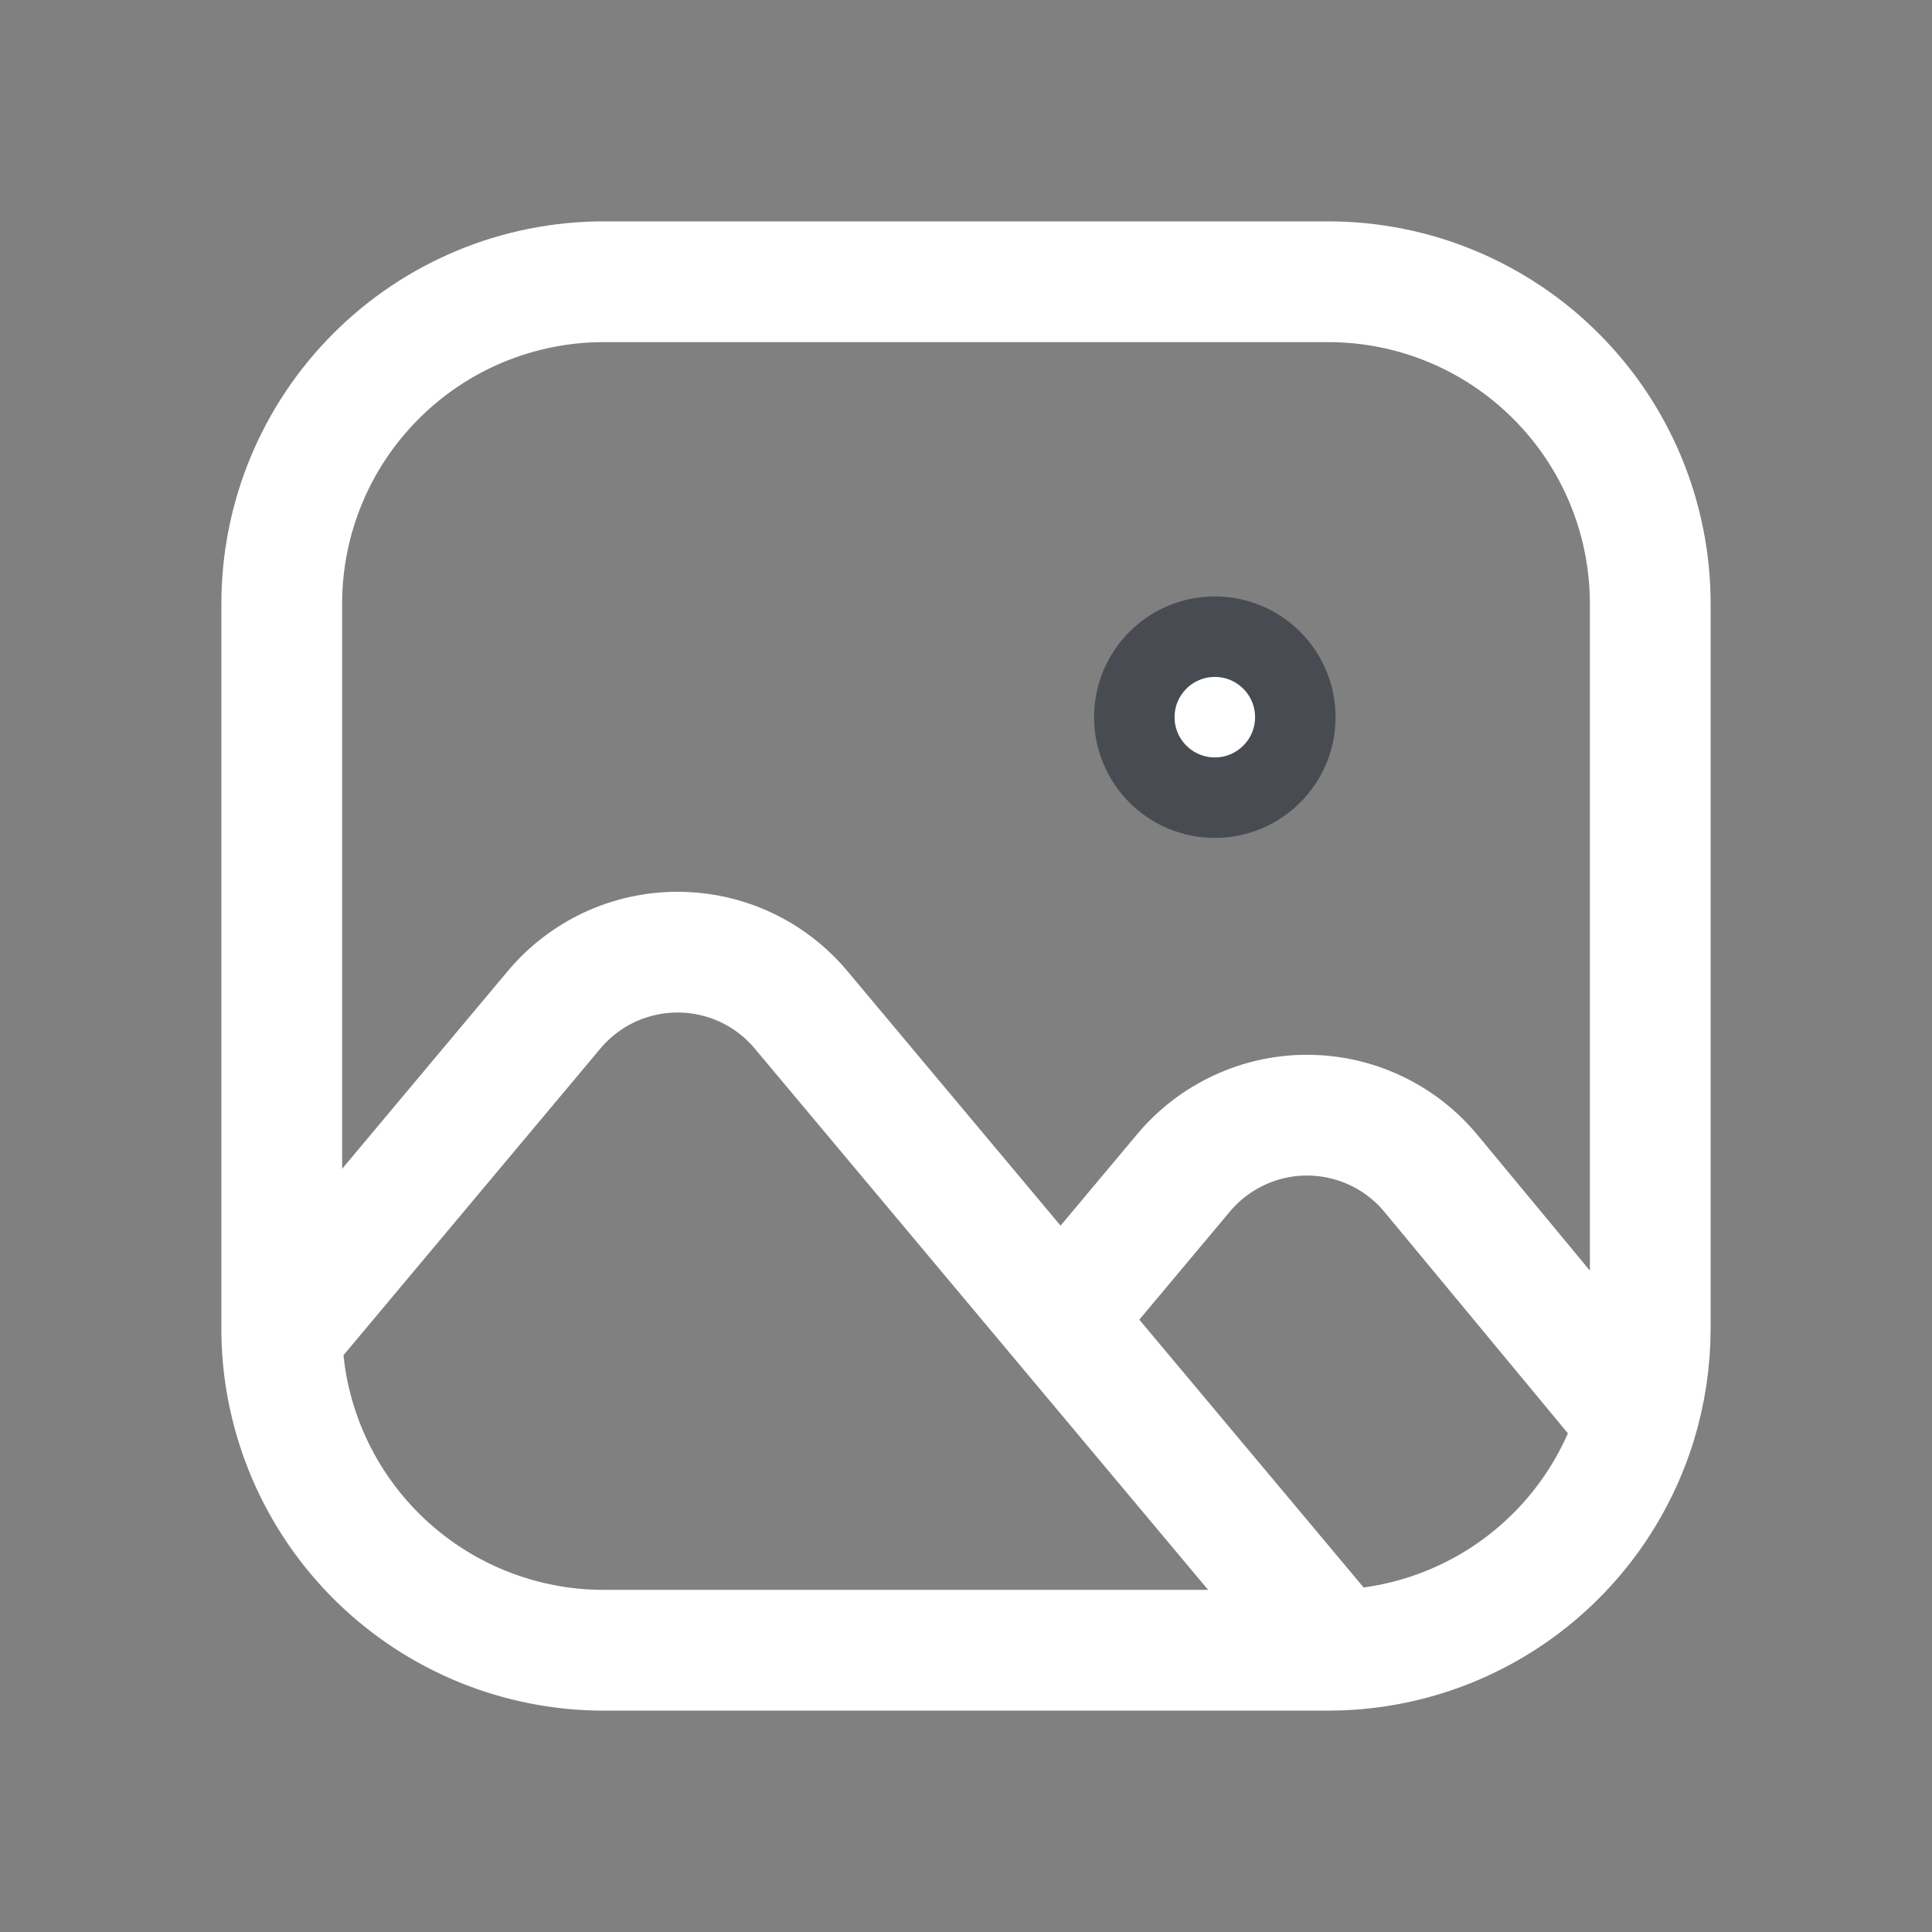 <svg width="24" height="24" viewBox="0 0 24 24" fill="none" xmlns="http://www.w3.org/2000/svg">
    <rect x="0" y="0" width="24" height="24" fill="#808080" stroke="none"/>
    <path d="M20.33 17.657C20.44 17.291 20.5 16.902 20.5 16.5V7.5C20.5 6.439 20.079 5.422 19.328 4.672C18.578 3.921 17.561 3.5 16.5 3.5H7.5C6.439 3.5 5.422 3.921 4.672 4.672C3.921 5.422 3.5 6.439 3.5 7.5V16.57C3.518 17.619 3.948 18.618 4.696 19.353C5.444 20.088 6.451 20.5 7.5 20.5H16.5L16.617 20.498M20.33 17.657L20.242 17.553L17.776 14.577C17.589 14.351 17.354 14.169 17.089 14.044C16.824 13.919 16.535 13.854 16.241 13.853C15.948 13.852 15.658 13.916 15.393 14.04C15.127 14.164 14.891 14.344 14.703 14.569L13.391 16.135L13.177 16.396M20.33 17.657C20.087 18.46 19.598 19.166 18.932 19.676C18.266 20.186 17.456 20.474 16.617 20.498M13.177 16.396L16.524 20.392L16.617 20.498M13.177 16.396L9.95 12.543C9.762 12.319 9.528 12.139 9.263 12.015C8.998 11.892 8.709 11.828 8.417 11.828C8.125 11.828 7.836 11.892 7.571 12.015C7.306 12.139 7.072 12.319 6.884 12.543L3.678 16.37L3.501 16.571" stroke="white" stroke-width="1.5" stroke-linecap="round" stroke-linejoin="round"/>
    <path d="M15.091 7.909C15.643 7.909 16.091 8.357 16.091 8.909C16.091 9.461 15.643 9.909 15.091 9.909C14.539 9.909 14.091 9.461 14.091 8.909C14.091 8.357 14.539 7.909 15.091 7.909Z" fill="white" stroke="#484C52"/>
</svg>
